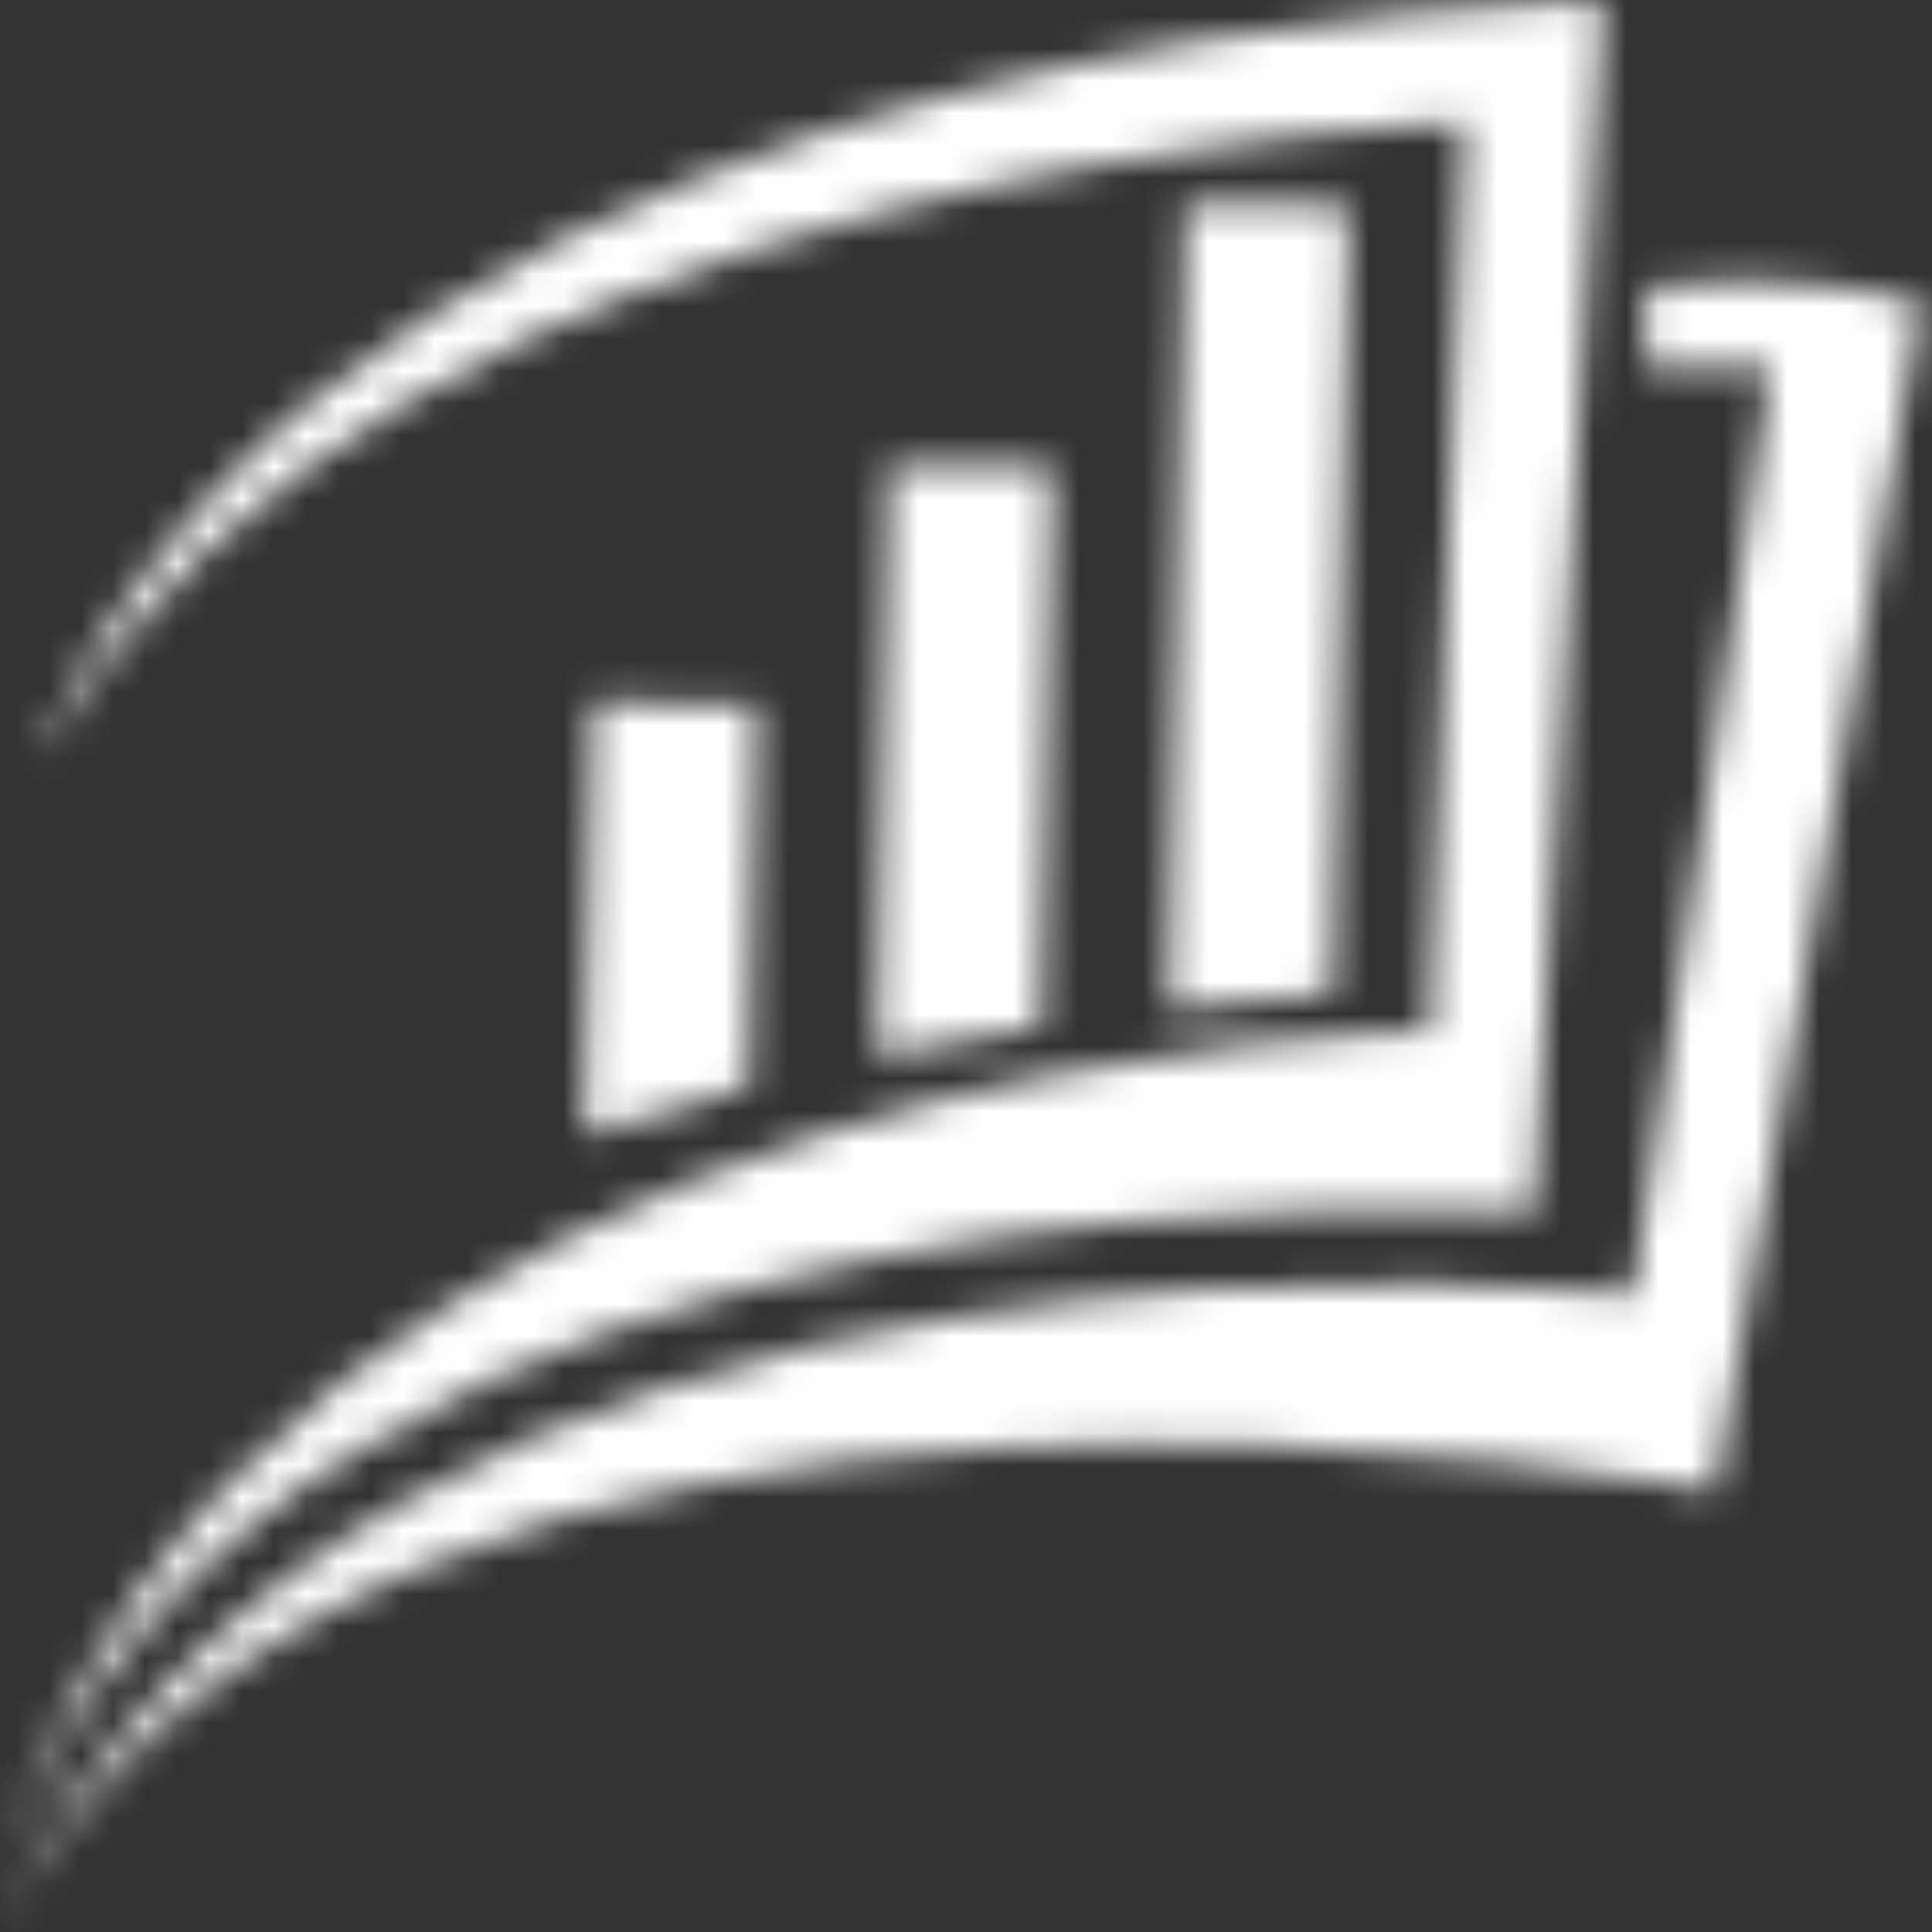 <svg width="60" height="60" viewBox="0 0 60 60" fill="none" xmlns="http://www.w3.org/2000/svg">
<rect x="0" y="0" width="60" height="60" fill="#333333" stroke="none"/>
<g clip-path="url(#clip0)">
<mask id="mask0" mask-type="alpha" maskUnits="userSpaceOnUse" x="0" y="0" width="60" height="60">
<path d="M59.673 9.366L53.262 46.32C53.262 46.32 11.369 38.191 0 60C11.228 35.498 50.702 40.229 50.702 40.229L54.999 11.411H51.112V8.909C55.41 8.276 59.673 9.366 59.673 9.366Z" fill="#FF6C6C"/>
<path d="M23.494 21.882L23.263 33.747C21.582 34.185 19.872 34.682 18.156 35.249L18.425 21.805L23.494 21.882Z" fill="#FF6C6C"/>
<path d="M32.681 14.505L32.341 31.878C30.723 32.133 29.013 32.44 27.257 32.813L27.62 14.429L32.681 14.505Z" fill="#FF6C6C"/>
<path d="M41.886 6.382L41.395 30.851C39.972 30.947 38.251 31.102 36.312 31.331L36.806 6.307L41.886 6.382Z" fill="#FF6C6C"/>
<path d="M49.787 0.06L47.634 37.678C47.634 37.678 8.789 34.682 0 58.055C8.352 32.036 44.406 32.036 44.406 32.036L45.482 3.818C45.482 3.818 11.841 4.762 1.512 23.273C1.456 23.4 1.417 23.534 1.396 23.671C1.427 23.314 1.5 22.963 1.614 22.624C12.38 0.06 49.787 0.06 49.787 0.06Z" fill="#1A4E87"/>
</mask>
<g mask="url(#mask0)">
<rect x="-20" y="-15" width="100" height="100" fill="white"/>
</g>
</g>
<defs>
<clipPath id="clip0">
<rect width="60" height="60" fill="white"/>
</clipPath>
</defs>
</svg>
